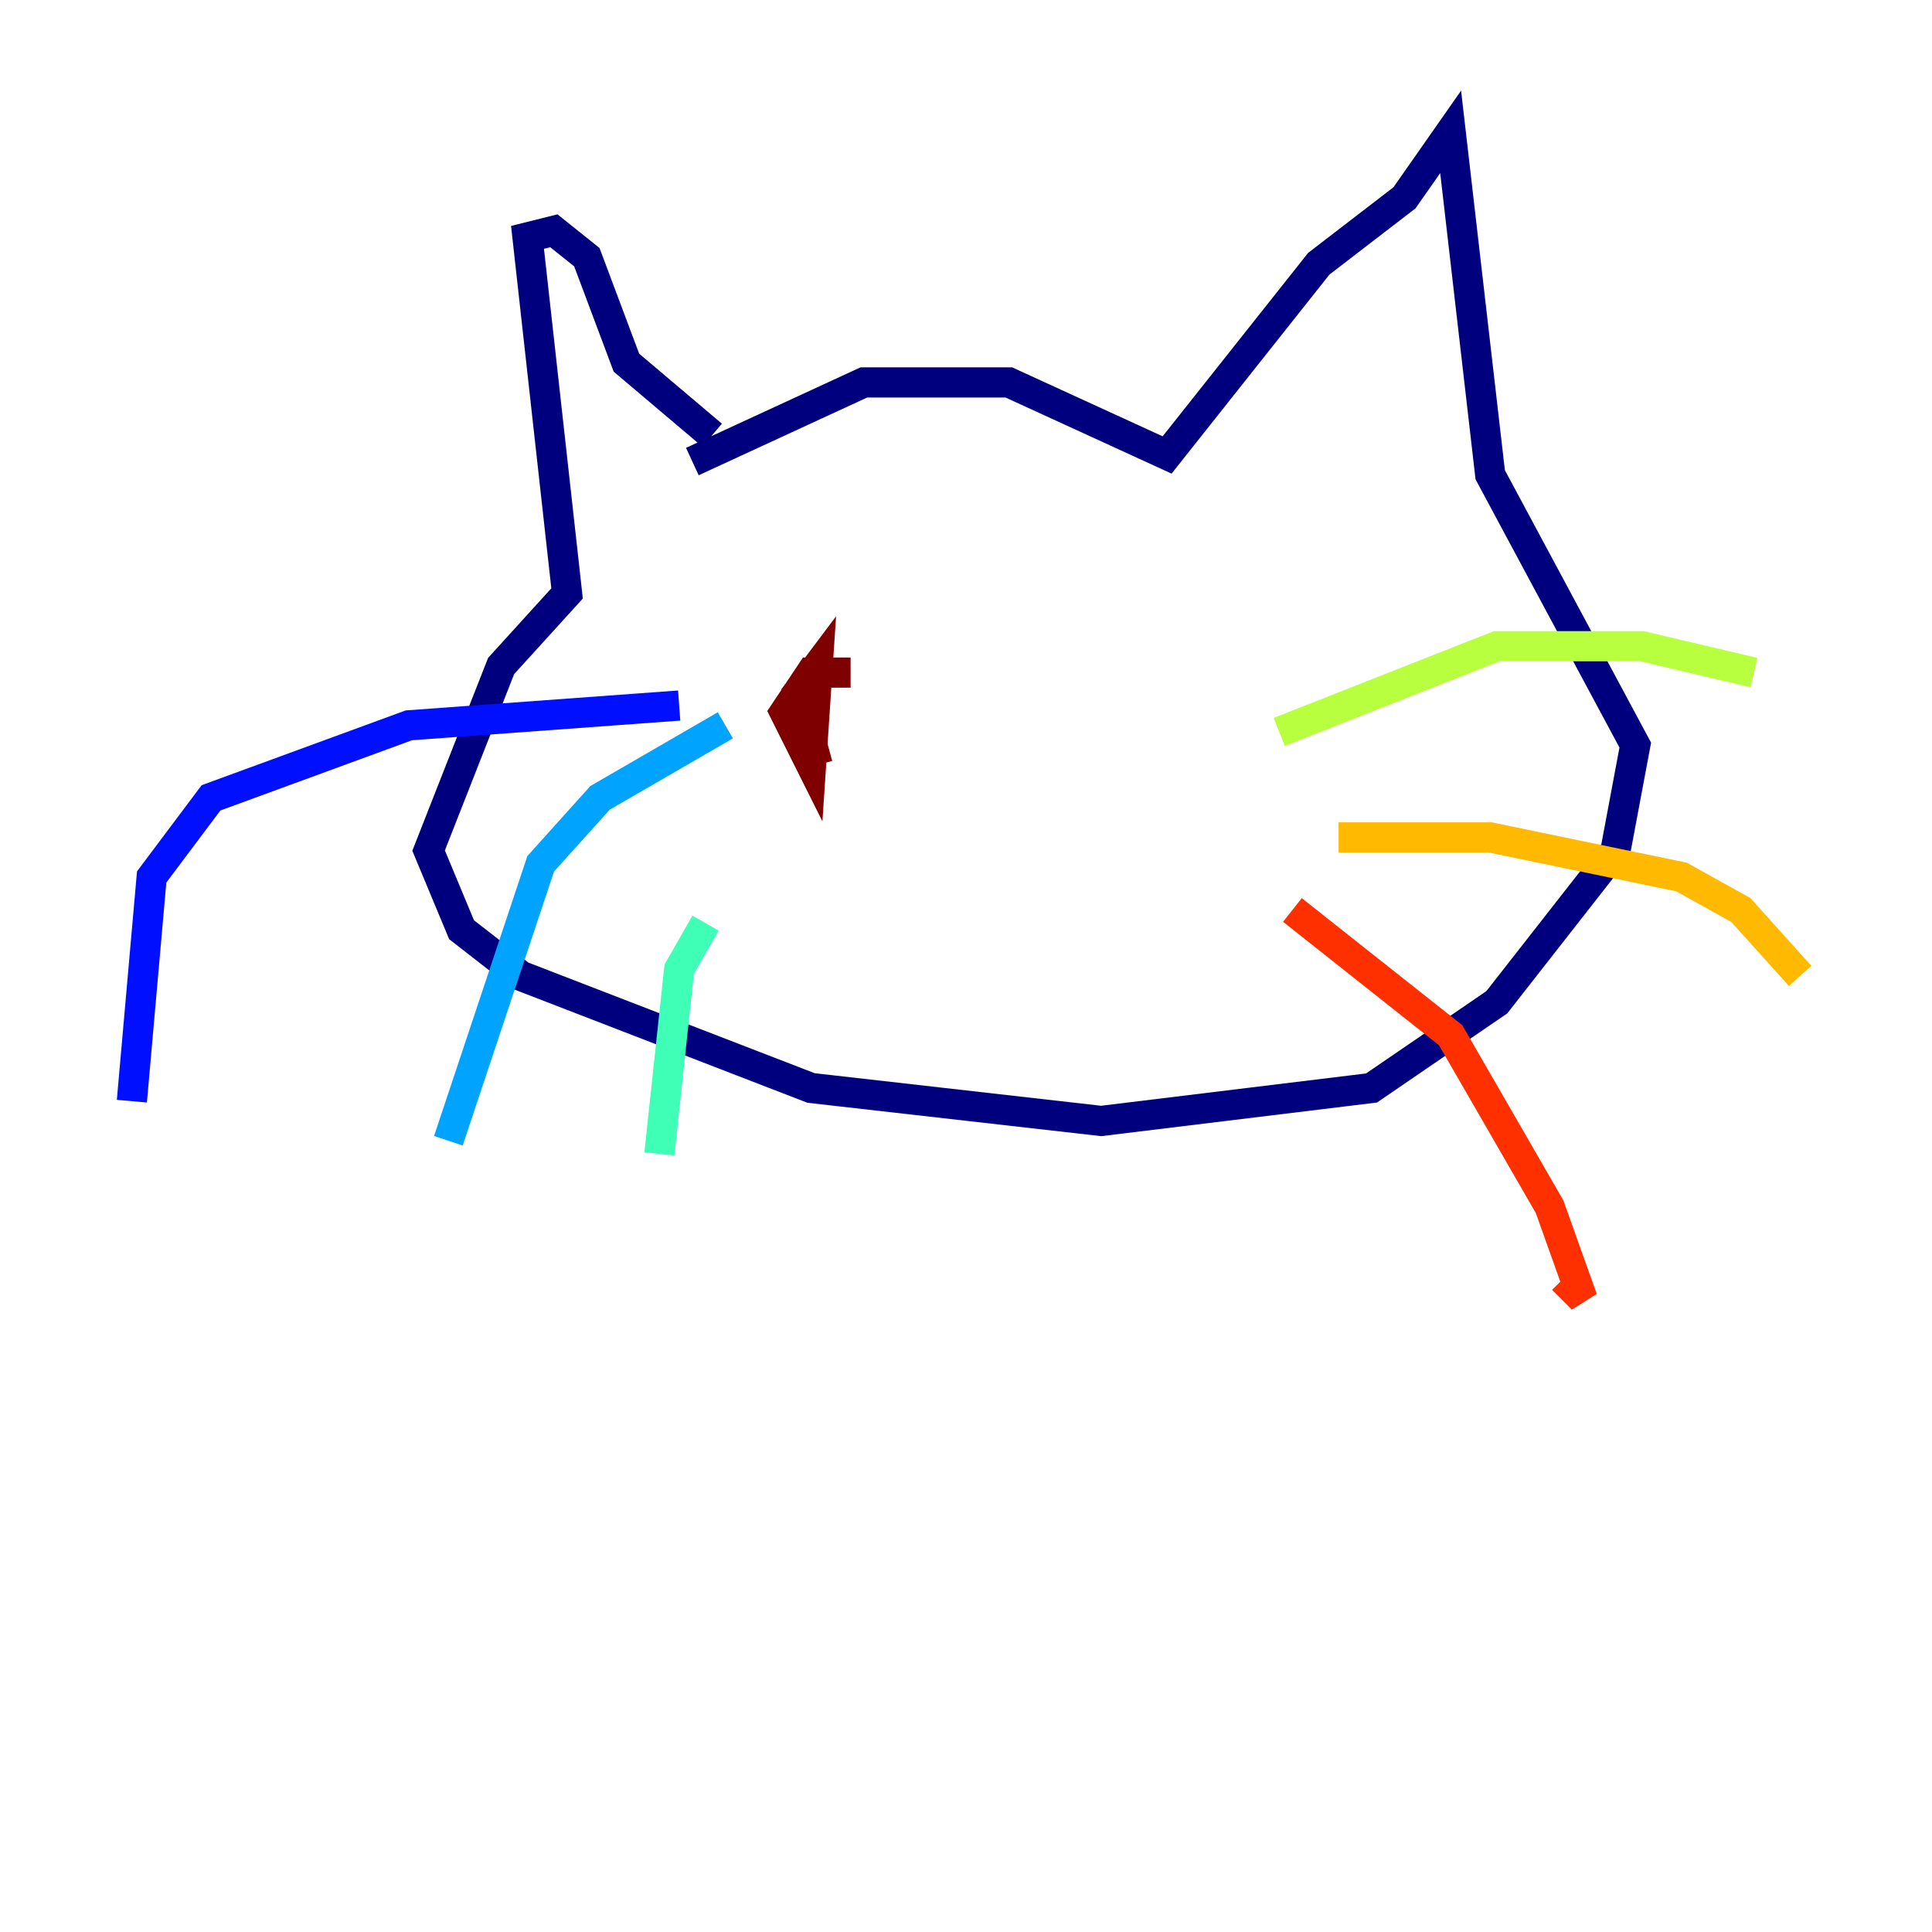 <?xml version="1.0" encoding="utf-8" ?>
<svg baseProfile="tiny" height="128" version="1.2" viewBox="0,0,128,128" width="128" xmlns="http://www.w3.org/2000/svg" xmlns:ev="http://www.w3.org/2001/xml-events" xmlns:xlink="http://www.w3.org/1999/xlink"><defs /><polyline fill="none" points="45.87,30.58 57.229,25.338 66.84,25.338 77.324,30.143 87.372,17.474 93.051,13.106 96.109,8.737 98.73,31.454 108.341,49.365 107.031,56.355 99.167,66.403 90.867,72.082 72.956,74.266 53.734,72.082 34.512,64.655 30.58,61.597 28.396,56.355 33.201,44.123 37.57,39.317 34.949,15.727 36.696,15.29 38.88,17.038 41.502,24.027 47.181,28.833" stroke="#00007f" stroke-width="2" /><polyline fill="none" points="44.997,46.744 27.085,48.055 13.979,52.86 10.048,58.102 8.737,72.956" stroke="#0010ff" stroke-width="2" /><polyline fill="none" points="48.055,48.055 39.754,52.86 35.822,57.229 29.706,75.577" stroke="#00a4ff" stroke-width="2" /><polyline fill="none" points="46.744,61.16 44.997,64.218 43.686,76.451" stroke="#3fffb7" stroke-width="2" /><polyline fill="none" points="84.751,48.492 99.167,42.812 108.778,42.812 116.205,44.56" stroke="#b7ff3f" stroke-width="2" /><polyline fill="none" points="88.683,55.481 98.73,55.481 111.399,58.102 115.331,60.287 119.263,64.655" stroke="#ffb900" stroke-width="2" /><polyline fill="none" points="85.625,60.287 96.109,68.587 102.662,79.945 104.846,86.061 103.536,84.751" stroke="#ff3000" stroke-width="2" /><polyline fill="none" points="56.355,44.56 53.734,44.56 51.986,47.181 53.734,50.676 54.171,44.123 52.86,45.87 54.171,50.676" stroke="#7f0000" stroke-width="2" /></svg>